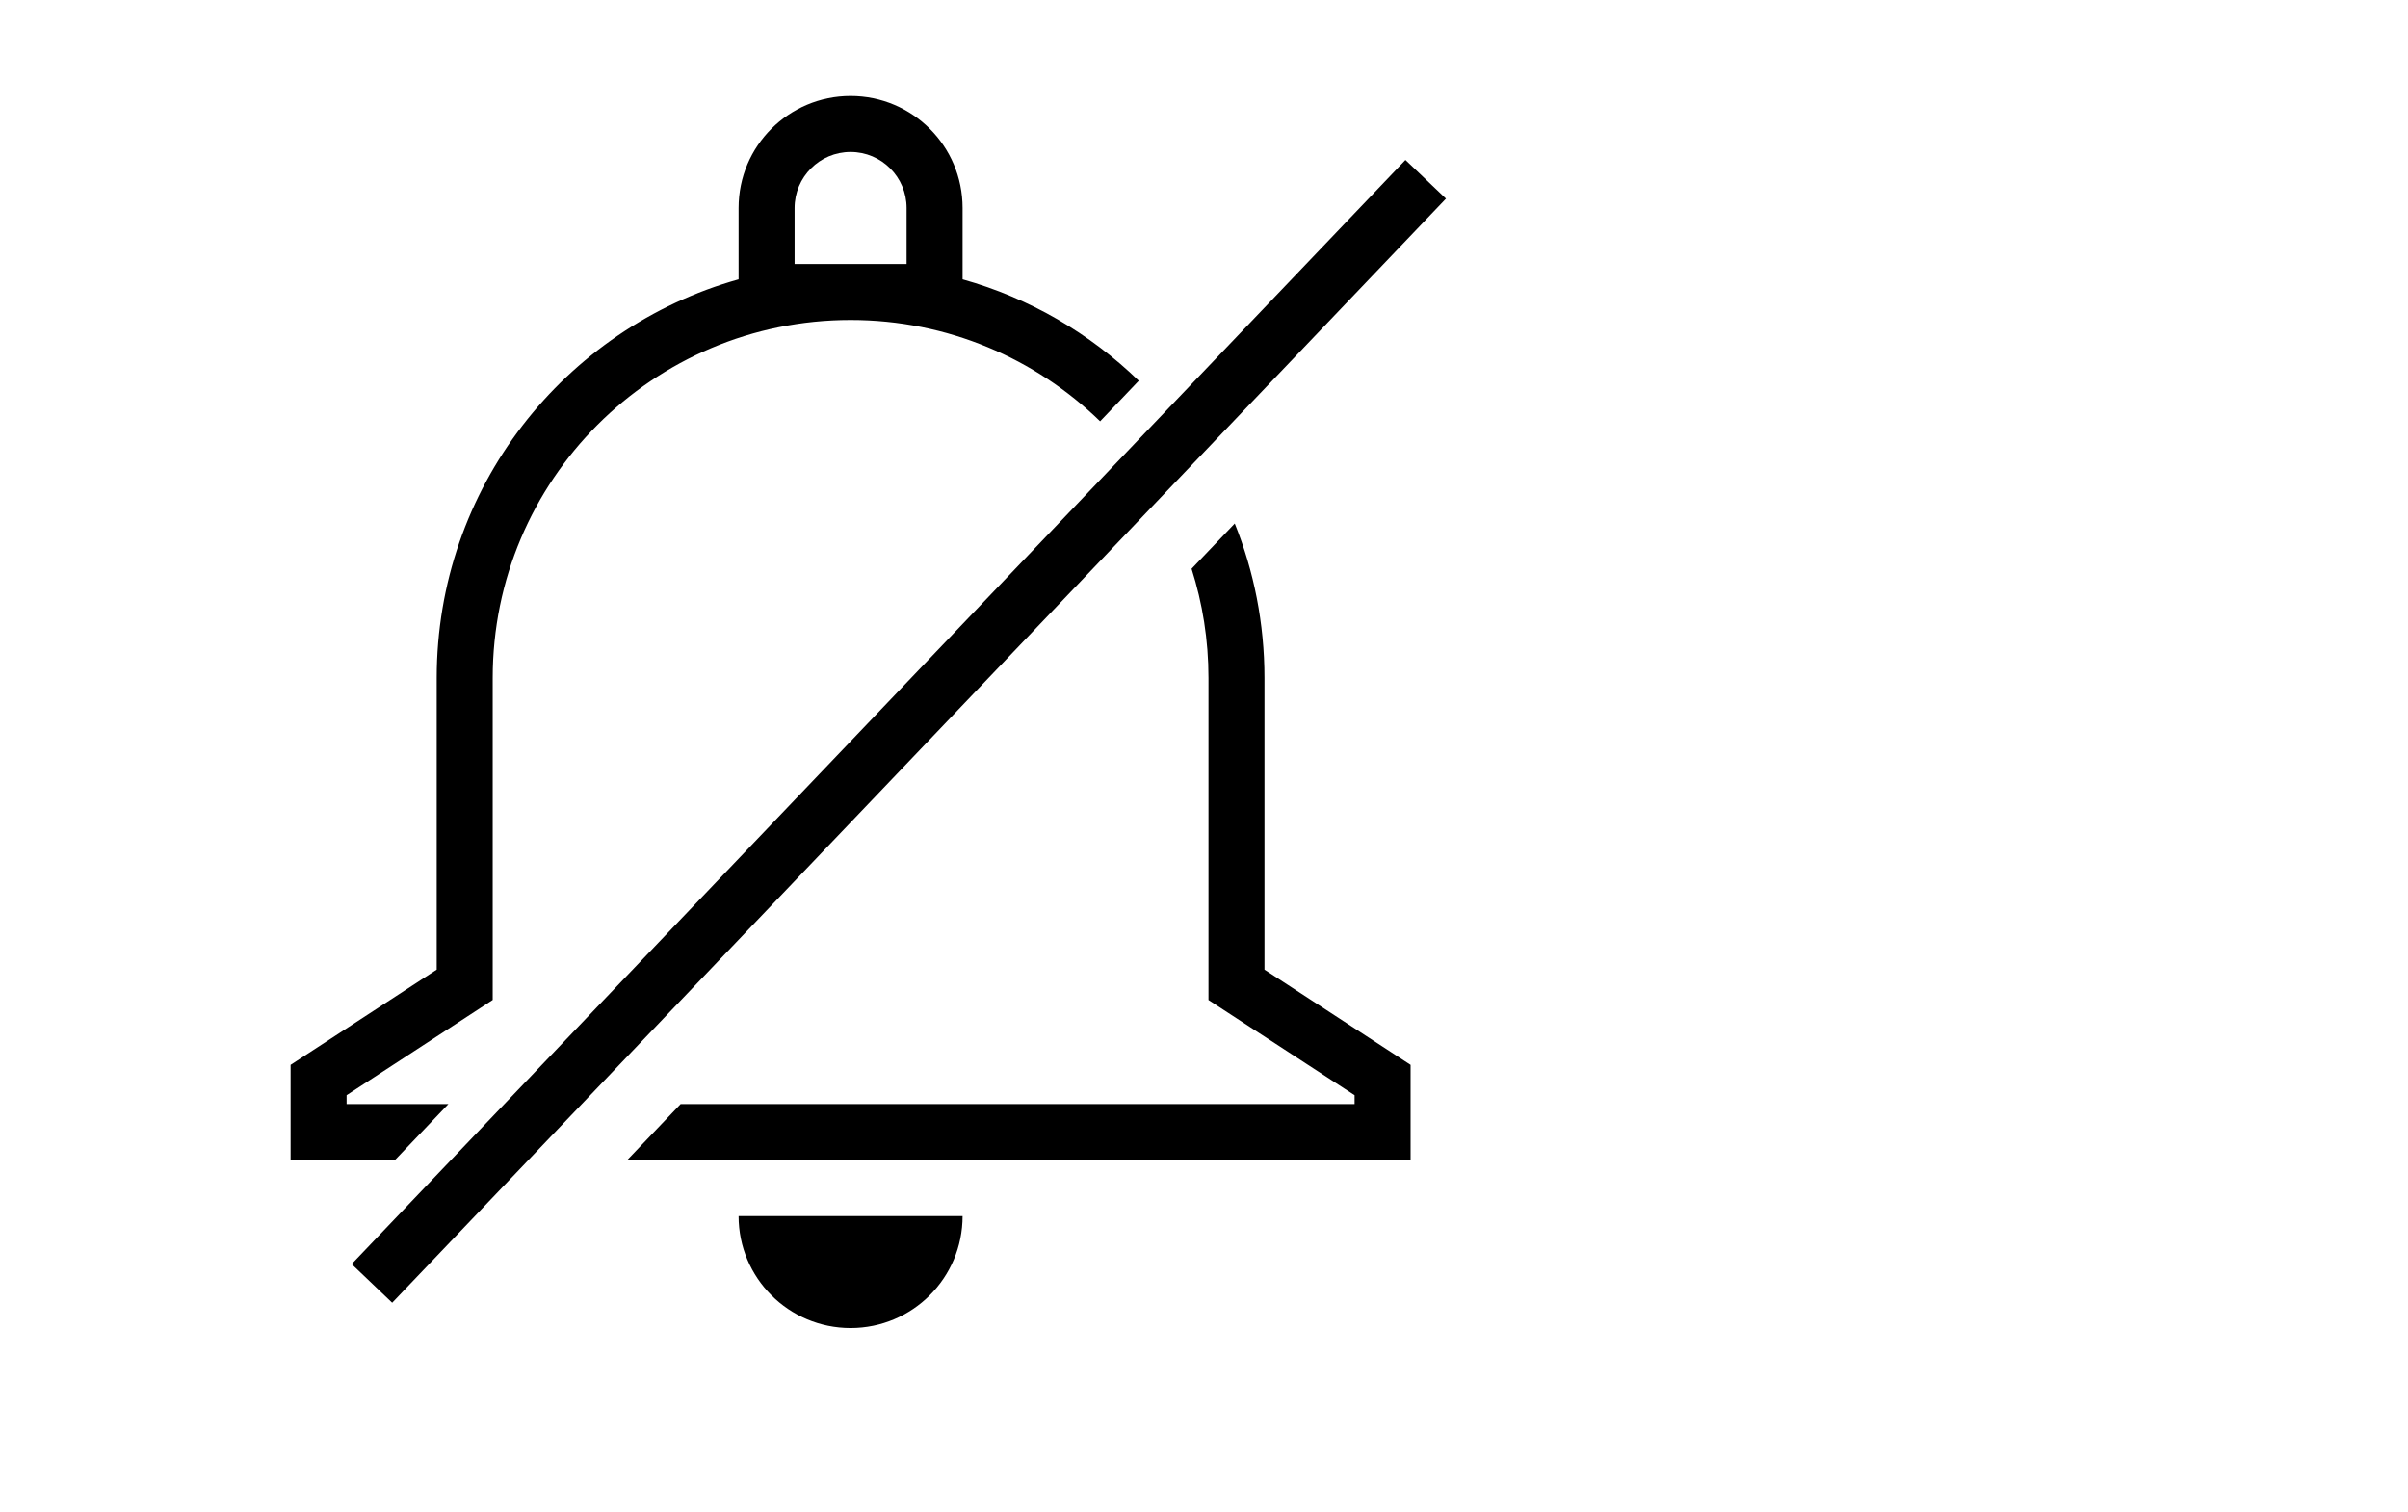 <svg xmlns="http://www.w3.org/2000/svg" version="1.1" viewBox="0 0 43 27" xml:space="preserve" style="fill-rule:evenodd;clip-rule:evenodd;stroke-linejoin:round;stroke-miterlimit:2"><g id="Artboard1" transform="matrix(1.003,0,0,0.927,-1288.44,-396.579)"><rect width="42.865" height="29.117" x="1285.15" y="427.713" style="fill:none"/><g><g><path d="M13,2L13,3.274C14.2,3.61 15.276,4.242 16.146,5.085L15.456,5.809C14.303,4.689 12.732,4 11,4C7.47,4 4.609,6.861 4.609,10.391L4.609,16.141L2,17.842L2,18L3.818,18L2.863,19L1,19L1,17.3L3.609,15.6L3.609,10.391C3.609,7.002 5.889,4.146 9,3.274L9,2C9,0.895 9.895,0 11,0C12.105,0 13,0.895 13,2ZM12,3L12,2C12,1.448 11.552,1 11,1C10.448,1 10,1.448 10,2L10,3L12,3Z" transform="matrix(0.997,0,0,1.079,1299.73,441.527) matrix(1,0,0,1,-11,-11)" style="fill:currentColor"/><path d="M7.01,19L21,19L21,17.3L18.391,15.6L18.391,10.391C18.391,9.417 18.203,8.486 17.86,7.634L17.089,8.442C17.285,9.057 17.391,9.712 17.391,10.392L17.391,16.142L20,17.842L20,18L7.965,18L7.011,19L7.01,19ZM11,22C12.105,22 13,21.105 13,20L9,20C9,21.105 9.895,22 11,22Z" transform="matrix(0.997,0,0,1.079,1299.73,441.527) matrix(1,0,0,1,-11,-11)" style="fill:currentColor;fill-rule:nonzero"/><path d="M2.091,20.857L20.908,1.143L21.632,1.833L2.814,21.548L2.091,20.858L2.091,20.857Z" transform="matrix(0.997,0,0,1.079,1299.73,441.527) matrix(1,0,0,1,-11,-11)" style="fill:currentColor"/></g></g></g></svg>